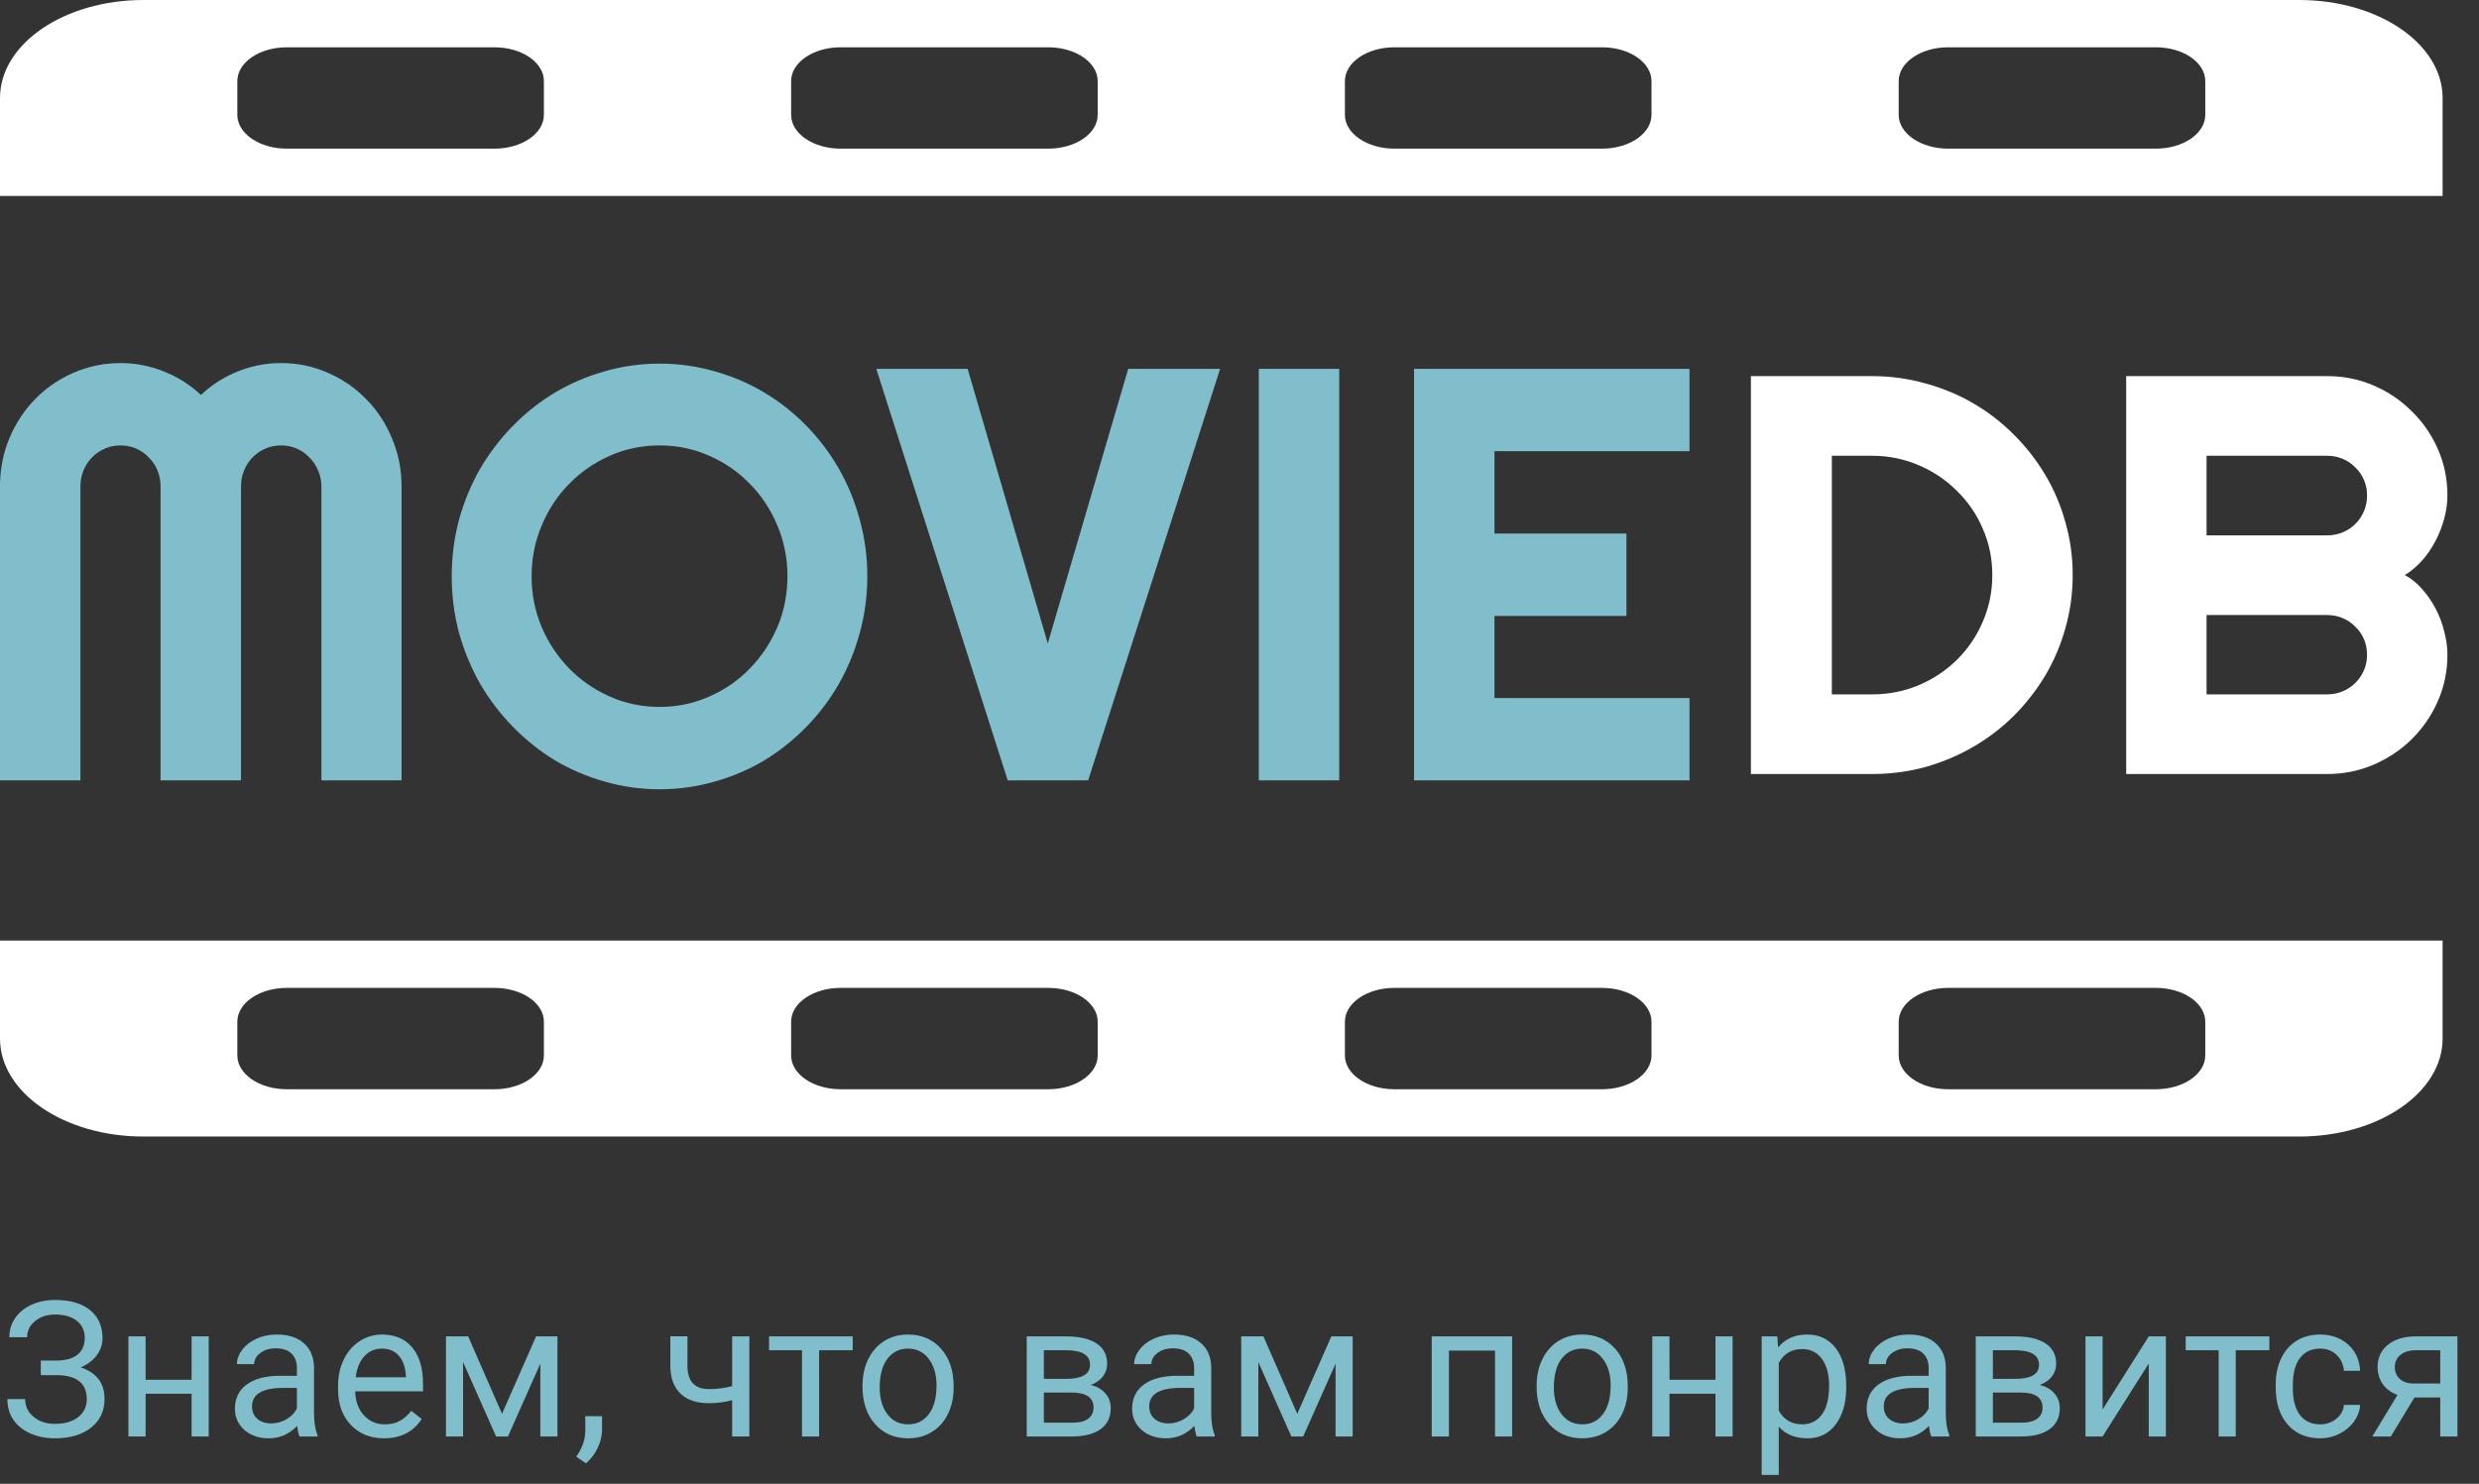 <svg width="157" height="94" viewBox="0 0 157 94" fill="none" xmlns="http://www.w3.org/2000/svg" xmlns:xlink="http://www.w3.org/1999/xlink">
	<rect x="0" y="0" width="157" height="94" fill="#333333" stroke="none"/>
	<desc>
			Created with Pixso.
	</desc>
	<defs/>
	<path id="Vector" d="M154.695 12.414L0 12.414L0 6.207C0 2.779 4.066 0 9.081 0L145.614 0C150.63 0 154.695 2.779 154.695 6.207L154.695 12.414ZM31.315 9.417L18.163 9.417C16.433 9.417 15.031 8.459 15.031 7.277L15.031 5.137C15.031 3.955 16.433 2.996 18.163 2.996L31.315 2.996C33.044 2.996 34.446 3.955 34.446 5.137L34.446 7.277C34.446 8.459 33.044 9.417 31.315 9.417ZM53.235 9.417L66.388 9.417C68.117 9.417 69.519 8.459 69.519 7.277L69.519 5.137C69.519 3.955 68.117 2.996 66.388 2.996L53.235 2.996C51.506 2.996 50.104 3.955 50.104 5.137L50.104 7.277C50.104 8.459 51.506 9.417 53.235 9.417ZM101.46 9.417L88.308 9.417C86.579 9.417 85.176 8.459 85.176 7.277L85.176 5.137C85.176 3.955 86.579 2.996 88.308 2.996L101.46 2.996C103.19 2.996 104.592 3.955 104.592 5.137L104.592 7.277C104.592 8.459 103.19 9.417 101.46 9.417ZM123.38 9.417L136.533 9.417C138.262 9.417 139.664 8.459 139.664 7.277L139.664 5.137C139.664 3.955 138.262 2.996 136.533 2.996L123.38 2.996C121.651 2.996 120.249 3.955 120.249 5.137L120.249 7.277C120.249 8.459 121.651 9.417 123.38 9.417ZM130.807 39.788C131.114 38.71 131.268 37.591 131.268 36.431C131.268 35.271 131.114 34.157 130.807 33.091C130.511 32.013 130.086 31.011 129.53 30.085C128.974 29.148 128.312 28.298 127.543 27.536C126.775 26.763 125.917 26.101 124.971 25.55C124.025 24.999 123.008 24.577 121.921 24.284C120.845 23.98 119.721 23.827 118.551 23.827L110.888 23.827L110.888 49.034L118.551 49.034C119.721 49.034 120.845 48.888 121.921 48.595C123.008 48.29 124.025 47.862 124.971 47.312C125.917 46.761 126.775 46.105 127.543 45.343C128.312 44.57 128.974 43.72 129.53 42.794C130.086 41.857 130.511 40.855 130.807 39.788ZM154.397 44.411C154.799 43.497 155 42.519 155 41.476C155 41.007 154.935 40.527 154.805 40.034C154.687 39.531 154.509 39.05 154.273 38.593C154.036 38.136 153.752 37.72 153.421 37.345C153.09 36.958 152.718 36.654 152.304 36.431Q152.907 36.062 153.404 35.499C153.735 35.124 154.019 34.708 154.255 34.251C154.492 33.794 154.675 33.32 154.805 32.827C154.935 32.335 155 31.855 155 31.386C155 30.343 154.799 29.364 154.397 28.45C153.995 27.536 153.445 26.739 152.747 26.06C152.062 25.368 151.257 24.823 150.335 24.425Q150.031 24.294 149.717 24.191L149.716 24.191L149.715 24.19Q148.603 23.827 147.373 23.827L134.656 23.827L134.656 49.034L147.373 49.034Q148.603 49.034 149.715 48.672L149.716 48.671L149.718 48.67Q150.031 48.568 150.335 48.437C151.257 48.038 152.062 47.499 152.747 46.82C153.445 46.128 153.995 45.325 154.397 44.411ZM125.574 33.495C125.976 34.409 126.177 35.388 126.177 36.431C126.177 37.474 125.976 38.458 125.574 39.384C125.184 40.298 124.64 41.101 123.943 41.792C123.257 42.472 122.447 43.011 121.513 43.409C120.59 43.796 119.603 43.989 118.551 43.989L116.014 43.989L116.014 28.872L118.551 28.872C119.603 28.872 120.59 29.072 121.513 29.47C122.447 29.868 123.257 30.413 123.943 31.105C124.64 31.784 125.184 32.581 125.574 33.495ZM147.373 33.917L139.746 33.917L139.746 28.872L147.373 28.872C147.728 28.872 148.059 28.937 148.366 29.066C148.674 29.195 148.94 29.376 149.165 29.611C149.401 29.833 149.584 30.097 149.714 30.402Q149.741 30.465 149.765 30.529L149.765 30.529Q149.91 30.932 149.91 31.386Q149.91 31.745 149.819 32.08Q149.777 32.237 149.714 32.388C149.584 32.693 149.401 32.962 149.165 33.197C148.94 33.419 148.674 33.595 148.366 33.724C148.059 33.853 147.728 33.917 147.373 33.917ZM147.373 43.989L139.746 43.989L139.746 38.962L147.373 38.962C147.728 38.962 148.059 39.027 148.366 39.156C148.674 39.284 148.94 39.466 149.165 39.7C149.401 39.923 149.584 40.187 149.714 40.492C149.844 40.796 149.91 41.124 149.91 41.476Q149.91 41.931 149.765 42.333Q149.741 42.397 149.714 42.46C149.584 42.765 149.401 43.034 149.165 43.269C148.94 43.492 148.674 43.667 148.366 43.796C148.059 43.925 147.728 43.989 147.373 43.989ZM0 59.586L154.695 59.586L154.695 65.793C154.695 69.221 150.63 72 145.614 72L9.081 72C4.066 72 0 69.221 0 65.793L0 59.586ZM18.163 62.583L31.315 62.583C33.044 62.583 34.446 63.541 34.446 64.723L34.446 66.863C34.446 68.045 33.044 69.004 31.315 69.004L18.163 69.004C16.433 69.004 15.031 68.045 15.031 66.863L15.031 64.723C15.031 63.541 16.433 62.583 18.163 62.583ZM66.388 62.583L53.235 62.583C51.506 62.583 50.104 63.541 50.104 64.723L50.104 66.863C50.104 68.045 51.506 69.004 53.235 69.004L66.388 69.004C68.117 69.004 69.519 68.045 69.519 66.863L69.519 64.723C69.519 63.541 68.117 62.583 66.388 62.583ZM88.308 62.583L101.46 62.583C103.19 62.583 104.592 63.541 104.592 64.723L104.592 66.863C104.592 68.045 103.19 69.004 101.46 69.004L88.308 69.004C86.579 69.004 85.176 68.045 85.176 66.863L85.176 64.723C85.176 63.541 86.579 62.583 88.308 62.583ZM136.533 62.583L123.38 62.583C121.651 62.583 120.249 63.541 120.249 64.723L120.249 66.863C120.249 68.045 121.651 69.004 123.38 69.004L136.533 69.004C138.262 69.004 139.664 68.045 139.664 66.863L139.664 64.723C139.664 63.541 138.262 62.583 136.533 62.583Z" fill="#FFFFFF" fill-opacity="1" fill-rule="evenodd"/>
	<path id="Vector" d="M25.432 49.436L20.356 49.436L20.356 30.818C20.356 30.455 20.285 30.115 20.143 29.8C20.013 29.485 19.83 29.212 19.593 28.982C19.369 28.739 19.102 28.552 18.795 28.418C18.487 28.285 18.156 28.218 17.801 28.218C17.446 28.218 17.114 28.285 16.807 28.418C16.499 28.552 16.227 28.739 15.991 28.982C15.766 29.212 15.588 29.485 15.458 29.8C15.328 30.115 15.263 30.455 15.263 30.818L15.263 49.436L10.169 49.436L10.169 30.818C10.169 30.455 10.104 30.115 9.974 29.8C9.844 29.485 9.661 29.212 9.424 28.982C9.199 28.739 8.933 28.552 8.625 28.418Q8.551 28.386 8.476 28.359L8.475 28.359L8.475 28.359L8.475 28.359Q8.078 28.218 7.631 28.218Q7.185 28.218 6.788 28.359L6.788 28.359Q6.712 28.386 6.638 28.418C6.33 28.552 6.058 28.739 5.821 28.982Q5.785 29.019 5.75 29.057L5.75 29.058L5.75 29.058Q5.463 29.378 5.289 29.8C5.159 30.115 5.094 30.455 5.094 30.818L5.094 49.436L0 49.436L0 30.818Q0 29.451 0.418 28.226L0.418 28.226L0.418 28.226L0.418 28.226Q0.495 28.002 0.586 27.782C0.988 26.824 1.532 25.994 2.218 25.291Q2.697 24.801 3.245 24.41Q3.898 23.944 4.65 23.618Q5.102 23.419 5.572 23.284L5.572 23.284L5.572 23.284L5.572 23.284Q6.561 23 7.631 23Q8.373 23 9.086 23.144Q9.737 23.276 10.365 23.527Q10.851 23.716 11.3 23.969L11.3 23.969L11.3 23.969L11.3 23.969Q12.066 24.4 12.725 25.018Q13.474 24.316 14.35 23.856L14.35 23.856L14.35 23.856L14.35 23.856Q14.699 23.672 15.068 23.527Q15.695 23.276 16.346 23.144L16.346 23.144L16.346 23.144Q17.059 23 17.801 23C18.854 23 19.842 23.206 20.765 23.618Q21.689 24.014 22.451 24.615L22.451 24.615L22.452 24.615Q22.846 24.925 23.196 25.291C23.894 25.994 24.438 26.824 24.829 27.782C25.231 28.727 25.432 29.739 25.432 30.818L25.432 49.436ZM54.929 36.509C54.929 37.745 54.769 38.94 54.45 40.091C54.142 41.23 53.704 42.303 53.136 43.309C52.568 44.303 51.882 45.212 51.078 46.036C50.273 46.861 49.386 47.57 48.415 48.164C47.445 48.745 46.398 49.194 45.274 49.509C44.15 49.836 42.985 50 41.778 50C40.571 50 39.406 49.836 38.282 49.509C37.169 49.194 36.122 48.745 35.14 48.164C34.17 47.57 33.283 46.861 32.478 46.036C31.674 45.212 30.981 44.303 30.402 43.309C29.834 42.303 29.39 41.23 29.07 40.091C28.763 38.94 28.609 37.745 28.609 36.509C28.609 35.273 28.763 34.079 29.07 32.927C29.39 31.776 29.834 30.703 30.402 29.709C30.981 28.715 31.674 27.806 32.478 26.982C33.283 26.158 34.17 25.455 35.14 24.873C36.122 24.291 37.169 23.842 38.282 23.527C39.406 23.2 40.571 23.036 41.778 23.036C42.985 23.036 44.15 23.2 45.274 23.527C46.398 23.842 47.445 24.291 48.415 24.873C49.386 25.455 50.273 26.158 51.078 26.982C51.882 27.806 52.568 28.715 53.136 29.709C53.704 30.703 54.142 31.776 54.45 32.927C54.769 34.079 54.929 35.273 54.929 36.509ZM68.914 49.436L77.273 23.364L71.452 23.364L66.358 40.764L61.282 23.364L55.497 23.364L63.82 49.436L68.914 49.436ZM84.816 49.436L79.722 49.436L79.722 23.364L84.816 23.364L84.816 49.436ZM89.554 49.436L107 49.436L107 44.218L94.648 44.218L94.648 39.018L103.007 39.018L103.007 33.8L94.648 33.8L94.648 28.582L107 28.582L107 23.364L89.554 23.364L89.554 49.436ZM49.871 36.509C49.871 35.37 49.658 34.297 49.232 33.291C48.806 32.273 48.226 31.394 47.492 30.654C46.771 29.903 45.913 29.309 44.919 28.873C43.937 28.436 42.89 28.218 41.778 28.218C40.654 28.218 39.601 28.436 38.619 28.873C37.637 29.309 36.779 29.903 36.045 30.654C35.312 31.394 34.732 32.273 34.306 33.291C33.88 34.297 33.667 35.37 33.667 36.509C33.667 37.648 33.88 38.721 34.306 39.727C34.732 40.721 35.312 41.594 36.045 42.346C36.779 43.097 37.637 43.691 38.619 44.127C39.601 44.564 40.654 44.782 41.778 44.782C42.89 44.782 43.937 44.564 44.919 44.127C45.913 43.691 46.771 43.097 47.492 42.346C48.226 41.594 48.806 40.721 49.232 39.727C49.658 38.721 49.871 37.648 49.871 36.509Z" fill="#81BECB" fill-opacity="1" fill-rule="evenodd"/>
	<path id="Знаем, что вам понравится" d="M5.367 84.76Q5.367 84.08 4.872 83.679Q4.377 83.277 3.48 83.277Q2.73 83.277 2.224 83.69Q1.717 84.103 1.717 84.713L0.592 84.713Q0.592 84.033 0.964 83.494Q1.336 82.955 2.004 82.653Q2.672 82.352 3.48 82.352Q4.91 82.352 5.701 82.993Q6.492 83.635 6.492 84.777Q6.492 85.369 6.129 85.856Q5.766 86.342 5.115 86.623Q6.621 87.127 6.621 88.621Q6.621 89.769 5.766 90.443Q4.91 91.117 3.48 91.117Q2.631 91.117 1.937 90.815Q1.242 90.514 0.855 89.957Q0.469 89.4 0.469 88.633L1.594 88.633Q1.594 89.307 2.127 89.755Q2.66 90.203 3.48 90.203Q4.4 90.203 4.948 89.775Q5.496 89.348 5.496 88.644Q5.496 87.144 3.639 87.115L2.584 87.115L2.584 86.189L3.633 86.189Q4.488 86.172 4.928 85.803Q5.367 85.434 5.367 84.76ZM13.219 91L12.135 91L12.135 88.293L9.223 88.293L9.223 91L8.133 91L8.133 84.66L9.223 84.66L9.223 87.408L12.135 87.408L12.135 84.66L13.219 84.66L13.219 91ZM18.973 91Q18.88 90.812 18.821 90.332Q18.065 91.117 17.016 91.117Q16.079 91.117 15.478 90.587Q14.878 90.057 14.878 89.242Q14.878 88.252 15.631 87.704Q16.384 87.156 17.749 87.156L18.803 87.156L18.803 86.658Q18.803 86.09 18.464 85.753Q18.124 85.416 17.462 85.416Q16.882 85.416 16.489 85.709Q16.096 86.002 16.096 86.418L15.007 86.418Q15.007 85.943 15.344 85.501Q15.681 85.059 16.258 84.801Q16.835 84.543 17.526 84.543Q18.622 84.543 19.243 85.091Q19.864 85.639 19.887 86.6L19.887 89.518Q19.887 90.391 20.11 90.906L20.11 91L18.973 91ZM17.175 90.174Q17.684 90.174 18.141 89.91Q18.598 89.647 18.803 89.225L18.803 87.924L17.954 87.924Q15.962 87.924 15.962 89.09Q15.962 89.6 16.302 89.887Q16.641 90.174 17.175 90.174ZM24.318 91.117Q23.029 91.117 22.22 90.27Q21.411 89.424 21.411 88.006L21.411 87.807Q21.411 86.863 21.772 86.122Q22.132 85.381 22.779 84.962Q23.427 84.543 24.183 84.543Q25.419 84.543 26.105 85.357Q26.79 86.172 26.79 87.689L26.79 88.141L22.495 88.141Q22.519 89.078 23.043 89.655Q23.568 90.232 24.376 90.232Q24.95 90.232 25.349 89.998Q25.747 89.764 26.046 89.377L26.708 89.893Q25.911 91.117 24.318 91.117ZM24.183 85.434Q23.527 85.434 23.081 85.911Q22.636 86.389 22.53 87.25L25.706 87.25L25.706 87.168Q25.659 86.342 25.261 85.888Q24.863 85.434 24.183 85.434ZM31.794 89.564L33.951 84.66L35.304 84.66L35.304 91L34.22 91L34.22 86.389L32.169 91L31.419 91L29.328 86.289L29.328 91L28.244 91L28.244 84.66L29.65 84.66L31.794 89.564ZM37.109 92.699L36.494 92.277Q37.045 91.51 37.068 90.695L37.068 89.717L38.129 89.717L38.129 90.566Q38.129 91.158 37.839 91.75Q37.549 92.342 37.109 92.699ZM47.458 91L46.368 91L46.368 88.703Q45.653 88.891 44.903 88.891Q43.714 88.891 43.09 88.281Q42.466 87.672 42.454 86.547L42.454 84.654L43.538 84.654L43.538 86.582Q43.567 88 44.903 88Q45.653 88 46.368 87.812L46.368 84.66L47.458 84.66L47.458 91ZM54.003 85.539L51.876 85.539L51.876 91L50.792 91L50.792 85.539L48.706 85.539L48.706 84.66L54.003 84.66L54.003 85.539ZM54.625 87.772Q54.625 86.84 54.991 86.096Q55.357 85.352 56.01 84.947Q56.664 84.543 57.502 84.543Q58.797 84.543 59.596 85.439Q60.396 86.336 60.396 87.824L60.396 87.9Q60.396 88.826 60.042 89.561Q59.687 90.297 59.028 90.707Q58.369 91.117 57.513 91.117Q56.224 91.117 55.424 90.221Q54.625 89.324 54.625 87.848L54.625 87.772ZM55.714 87.9Q55.714 88.955 56.204 89.594Q56.693 90.232 57.513 90.232Q58.339 90.232 58.826 89.585Q59.312 88.938 59.312 87.772Q59.312 86.728 58.817 86.081Q58.322 85.434 57.502 85.434Q56.699 85.434 56.207 86.072Q55.714 86.711 55.714 87.9ZM65.026 91L65.026 84.66L67.498 84.66Q68.764 84.66 69.441 85.103Q70.118 85.545 70.118 86.4Q70.118 86.84 69.854 87.194Q69.59 87.549 69.075 87.736Q69.649 87.871 69.998 88.264Q70.346 88.656 70.346 89.201Q70.346 90.074 69.704 90.537Q69.063 91 67.891 91L65.026 91ZM66.11 88.217L66.11 90.127L67.903 90.127Q68.582 90.127 68.919 89.875Q69.256 89.623 69.256 89.166Q69.256 88.217 67.862 88.217L66.11 88.217ZM66.11 87.35L67.51 87.35Q69.034 87.35 69.034 86.459Q69.034 85.568 67.592 85.539L66.11 85.539L66.11 87.35ZM75.796 91Q75.702 90.812 75.643 90.332Q74.888 91.117 73.839 91.117Q72.901 91.117 72.301 90.587Q71.7 90.057 71.7 89.242Q71.7 88.252 72.453 87.704Q73.206 87.156 74.571 87.156L75.626 87.156L75.626 86.658Q75.626 86.09 75.286 85.753Q74.946 85.416 74.284 85.416Q73.704 85.416 73.311 85.709Q72.919 86.002 72.919 86.418L71.829 86.418Q71.829 85.943 72.166 85.501Q72.503 85.059 73.08 84.801Q73.657 84.543 74.348 84.543Q75.444 84.543 76.065 85.091Q76.686 85.639 76.71 86.6L76.71 89.518Q76.71 90.391 76.932 90.906L76.932 91L75.796 91ZM73.997 90.174Q74.507 90.174 74.964 89.91Q75.421 89.647 75.626 89.225L75.626 87.924L74.776 87.924Q72.784 87.924 72.784 89.09Q72.784 89.6 73.124 89.887Q73.464 90.174 73.997 90.174ZM82.159 89.564L84.316 84.66L85.669 84.66L85.669 91L84.585 91L84.585 86.389L82.534 91L81.784 91L79.693 86.289L79.693 91L78.609 91L78.609 84.66L80.015 84.66L82.159 89.564ZM95.766 91L94.682 91L94.682 85.557L91.764 85.557L91.764 91L90.674 91L90.674 84.66L95.766 84.66L95.766 91ZM97.319 87.772Q97.319 86.84 97.685 86.096Q98.051 85.352 98.704 84.947Q99.358 84.543 100.196 84.543Q101.491 84.543 102.29 85.439Q103.09 86.336 103.09 87.824L103.09 87.9Q103.09 88.826 102.736 89.561Q102.381 90.297 101.722 90.707Q101.063 91.117 100.207 91.117Q98.918 91.117 98.118 90.221Q97.319 89.324 97.319 87.848L97.319 87.772ZM98.409 87.9Q98.409 88.955 98.898 89.594Q99.387 90.232 100.207 90.232Q101.034 90.232 101.52 89.585Q102.006 88.938 102.006 87.772Q102.006 86.728 101.511 86.081Q101.016 85.434 100.196 85.434Q99.393 85.434 98.901 86.072Q98.409 86.711 98.409 87.9ZM109.729 91L108.645 91L108.645 88.293L105.733 88.293L105.733 91L104.643 91L104.643 84.66L105.733 84.66L105.733 87.408L108.645 87.408L108.645 84.66L109.729 84.66L109.729 91ZM116.925 87.9Q116.925 89.348 116.263 90.232Q115.601 91.117 114.47 91.117Q113.316 91.117 112.653 90.385L112.653 93.438L111.57 93.438L111.57 84.66L112.56 84.66L112.612 85.363Q113.275 84.543 114.452 84.543Q115.595 84.543 116.26 85.404Q116.925 86.266 116.925 87.801L116.925 87.9ZM115.841 87.777Q115.841 86.705 115.384 86.084Q114.927 85.463 114.13 85.463Q113.146 85.463 112.653 86.336L112.653 89.365Q113.14 90.232 114.142 90.232Q114.921 90.232 115.381 89.614Q115.841 88.996 115.841 87.777ZM122.316 91Q122.222 90.812 122.164 90.332Q121.408 91.117 120.359 91.117Q119.421 91.117 118.821 90.587Q118.22 90.057 118.22 89.242Q118.22 88.252 118.973 87.704Q119.726 87.156 121.091 87.156L122.146 87.156L122.146 86.658Q122.146 86.09 121.806 85.753Q121.466 85.416 120.804 85.416Q120.224 85.416 119.832 85.709Q119.439 86.002 119.439 86.418L118.349 86.418Q118.349 85.943 118.686 85.501Q119.023 85.059 119.6 84.801Q120.177 84.543 120.869 84.543Q121.964 84.543 122.586 85.091Q123.207 85.639 123.23 86.6L123.23 89.518Q123.23 90.391 123.453 90.906L123.453 91L122.316 91ZM120.517 90.174Q121.027 90.174 121.484 89.91Q121.941 89.647 122.146 89.225L122.146 87.924L121.296 87.924Q119.304 87.924 119.304 89.09Q119.304 89.6 119.644 89.887Q119.984 90.174 120.517 90.174ZM125.129 91L125.129 84.66L127.602 84.66Q128.867 84.66 129.544 85.103Q130.221 85.545 130.221 86.4Q130.221 86.84 129.957 87.194Q129.693 87.549 129.178 87.736Q129.752 87.871 130.101 88.264Q130.449 88.656 130.449 89.201Q130.449 90.074 129.808 90.537Q129.166 91 127.994 91L125.129 91ZM126.213 88.217L126.213 90.127L128.006 90.127Q128.686 90.127 129.022 89.875Q129.359 89.623 129.359 89.166Q129.359 88.217 127.965 88.217L126.213 88.217ZM126.213 87.35L127.613 87.35Q129.137 87.35 129.137 86.459Q129.137 85.568 127.695 85.539L126.213 85.539L126.213 87.35ZM136.086 84.66L137.17 84.66L137.17 91L136.086 91L136.086 86.377L133.162 91L132.078 91L132.078 84.66L133.162 84.66L133.162 89.289L136.086 84.66ZM143.721 85.539L141.595 85.539L141.595 91L140.511 91L140.511 85.539L138.425 85.539L138.425 84.66L143.721 84.66L143.721 85.539ZM146.95 90.232Q147.53 90.232 147.964 89.881Q148.398 89.529 148.445 89.002L149.47 89.002Q149.441 89.547 149.095 90.039Q148.749 90.531 148.172 90.824Q147.595 91.117 146.95 91.117Q145.655 91.117 144.891 90.253Q144.126 89.389 144.126 87.889L144.126 87.707Q144.126 86.781 144.466 86.061Q144.806 85.34 145.442 84.941Q146.077 84.543 146.945 84.543Q148.011 84.543 148.717 85.182Q149.423 85.82 149.47 86.84L148.445 86.84Q148.398 86.225 147.979 85.829Q147.56 85.434 146.945 85.434Q146.118 85.434 145.664 86.028Q145.21 86.623 145.21 87.748L145.21 87.953Q145.21 89.049 145.661 89.641Q146.112 90.232 146.95 90.232ZM155.634 84.66L155.634 91L154.545 91L154.545 88.533L152.91 88.533L151.416 91L150.244 91L151.837 88.369Q151.228 88.147 150.903 87.681Q150.578 87.215 150.578 86.594Q150.578 85.727 151.228 85.196Q151.879 84.666 152.968 84.66L155.634 84.66ZM151.668 86.606Q151.668 87.068 151.984 87.353Q152.3 87.637 152.822 87.643L154.545 87.643L154.545 85.539L152.986 85.539Q152.382 85.539 152.025 85.835Q151.668 86.131 151.668 86.606Z" fill="#81BECB" fill-opacity="1" fill-rule="evenodd"/>
</svg>
